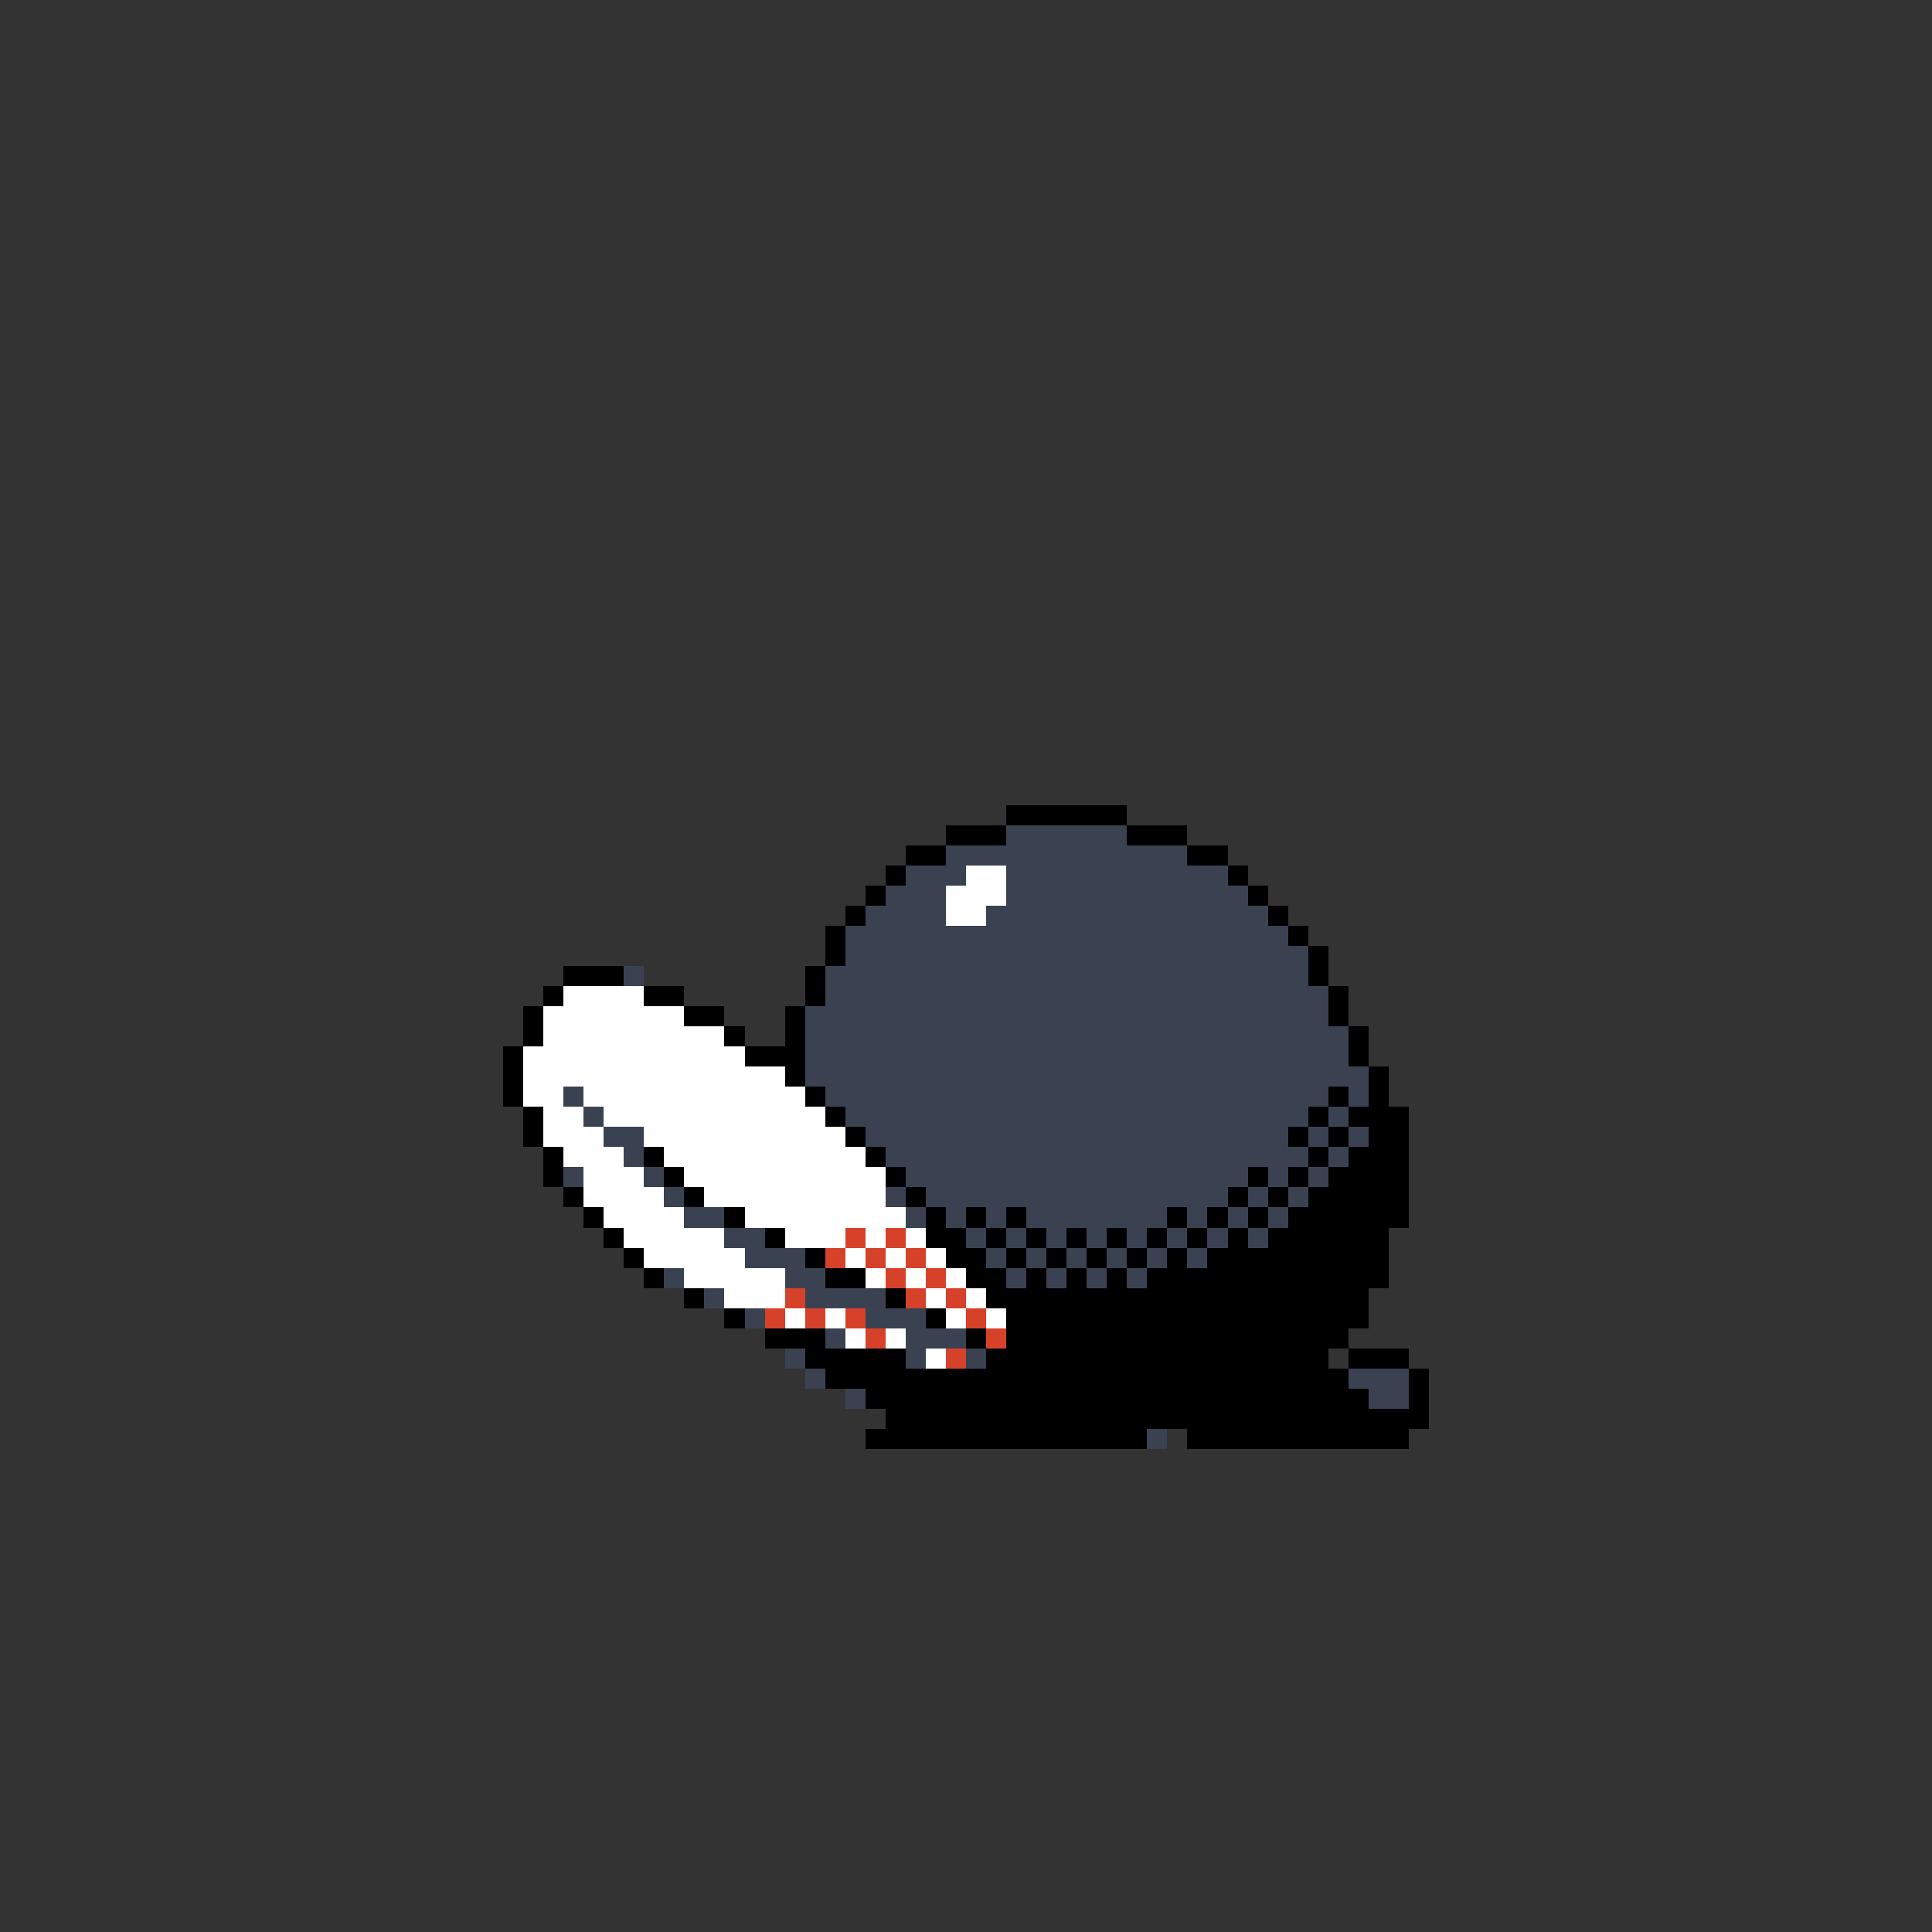 <svg xmlns="http://www.w3.org/2000/svg" viewBox="0 -0.5 96 96" shape-rendering="crispEdges">
<rect x="0" y="-0.5" width="96" height="96" fill="#333333" stroke="none"/>
<path stroke="#000000" d="M50 40h6M47 41h3M56 41h3M45 42h2M59 42h2M44 43h1M61 43h1M43 44h1M62 44h1M42 45h1M63 45h1M41 46h1M64 46h1M41 47h1M65 47h1M28 48h3M40 48h1M65 48h1M27 49h1M32 49h2M40 49h1M66 49h1M26 50h1M34 50h2M39 50h1M66 50h1M26 51h1M36 51h1M39 51h1M67 51h1M25 52h1M37 52h3M67 52h1M25 53h1M39 53h1M68 53h1M25 54h1M40 54h1M66 54h1M68 54h1M26 55h1M41 55h1M65 55h1M67 55h3M26 56h1M42 56h1M64 56h1M66 56h1M68 56h2M27 57h1M32 57h1M43 57h1M65 57h1M67 57h3M27 58h1M33 58h1M44 58h1M62 58h1M64 58h1M66 58h4M28 59h1M34 59h1M45 59h1M61 59h1M63 59h1M65 59h5M29 60h1M36 60h1M46 60h1M48 60h1M50 60h1M58 60h1M60 60h1M62 60h1M64 60h6M30 61h1M38 61h1M46 61h2M49 61h1M51 61h1M53 61h1M55 61h1M57 61h1M59 61h1M61 61h1M63 61h6M31 62h1M40 62h1M47 62h2M50 62h1M52 62h1M54 62h1M56 62h1M58 62h1M60 62h9M32 63h1M41 63h2M48 63h2M51 63h1M53 63h1M55 63h1M57 63h12M34 64h1M44 64h1M49 64h19M36 65h1M46 65h1M50 65h18M38 66h3M48 66h1M50 66h17M40 67h5M49 67h17M67 67h3M41 68h26M70 68h1M43 69h25M70 69h1M44 70h27M43 71h14M59 71h11" />
<path stroke="#3a4252" d="M50 41h6M47 42h12M45 43h3M50 43h11M44 44h3M50 44h12M43 45h4M49 45h14M42 46h22M42 47h23M31 48h1M41 48h24M41 49h25M40 50h26M40 51h27M40 52h27M40 53h28M28 54h1M41 54h25M67 54h1M29 55h1M42 55h23M66 55h1M30 56h2M43 56h21M65 56h1M67 56h1M31 57h1M44 57h21M66 57h1M28 58h1M32 58h1M45 58h17M63 58h1M65 58h1M33 59h1M44 59h1M46 59h15M62 59h1M64 59h1M34 60h2M45 60h1M47 60h1M49 60h1M51 60h7M59 60h1M61 60h1M63 60h1M36 61h2M48 61h1M50 61h1M52 61h1M54 61h1M56 61h1M58 61h1M60 61h1M62 61h1M37 62h3M49 62h1M51 62h1M53 62h1M55 62h1M57 62h1M59 62h1M33 63h1M39 63h2M50 63h1M52 63h1M54 63h1M56 63h1M35 64h1M40 64h4M37 65h1M43 65h3M41 66h1M45 66h3M39 67h1M45 67h1M48 67h1M40 68h1M67 68h3M42 69h1M68 69h2M57 71h1" />
<path stroke="#ffffff" d="M48 43h2M47 44h3M47 45h2M28 49h4M27 50h7M27 51h9M26 52h11M26 53h13M26 54h2M29 54h11M27 55h2M30 55h11M27 56h3M32 56h10M28 57h3M33 57h10M29 58h3M34 58h10M29 59h4M35 59h9M30 60h4M37 60h8M31 61h5M39 61h3M43 61h1M45 61h1M32 62h5M42 62h1M44 62h1M46 62h1M34 63h5M43 63h1M45 63h1M47 63h1M36 64h3M46 64h1M48 64h1M39 65h1M41 65h1M47 65h1M49 65h1M42 66h1M44 66h1M46 67h1" />
<path stroke="#d64229" d="M42 61h1M44 61h1M41 62h1M43 62h1M45 62h1M44 63h1M46 63h1M39 64h1M45 64h1M47 64h1M38 65h1M40 65h1M42 65h1M48 65h1M43 66h1M49 66h1M47 67h1" />
</svg>